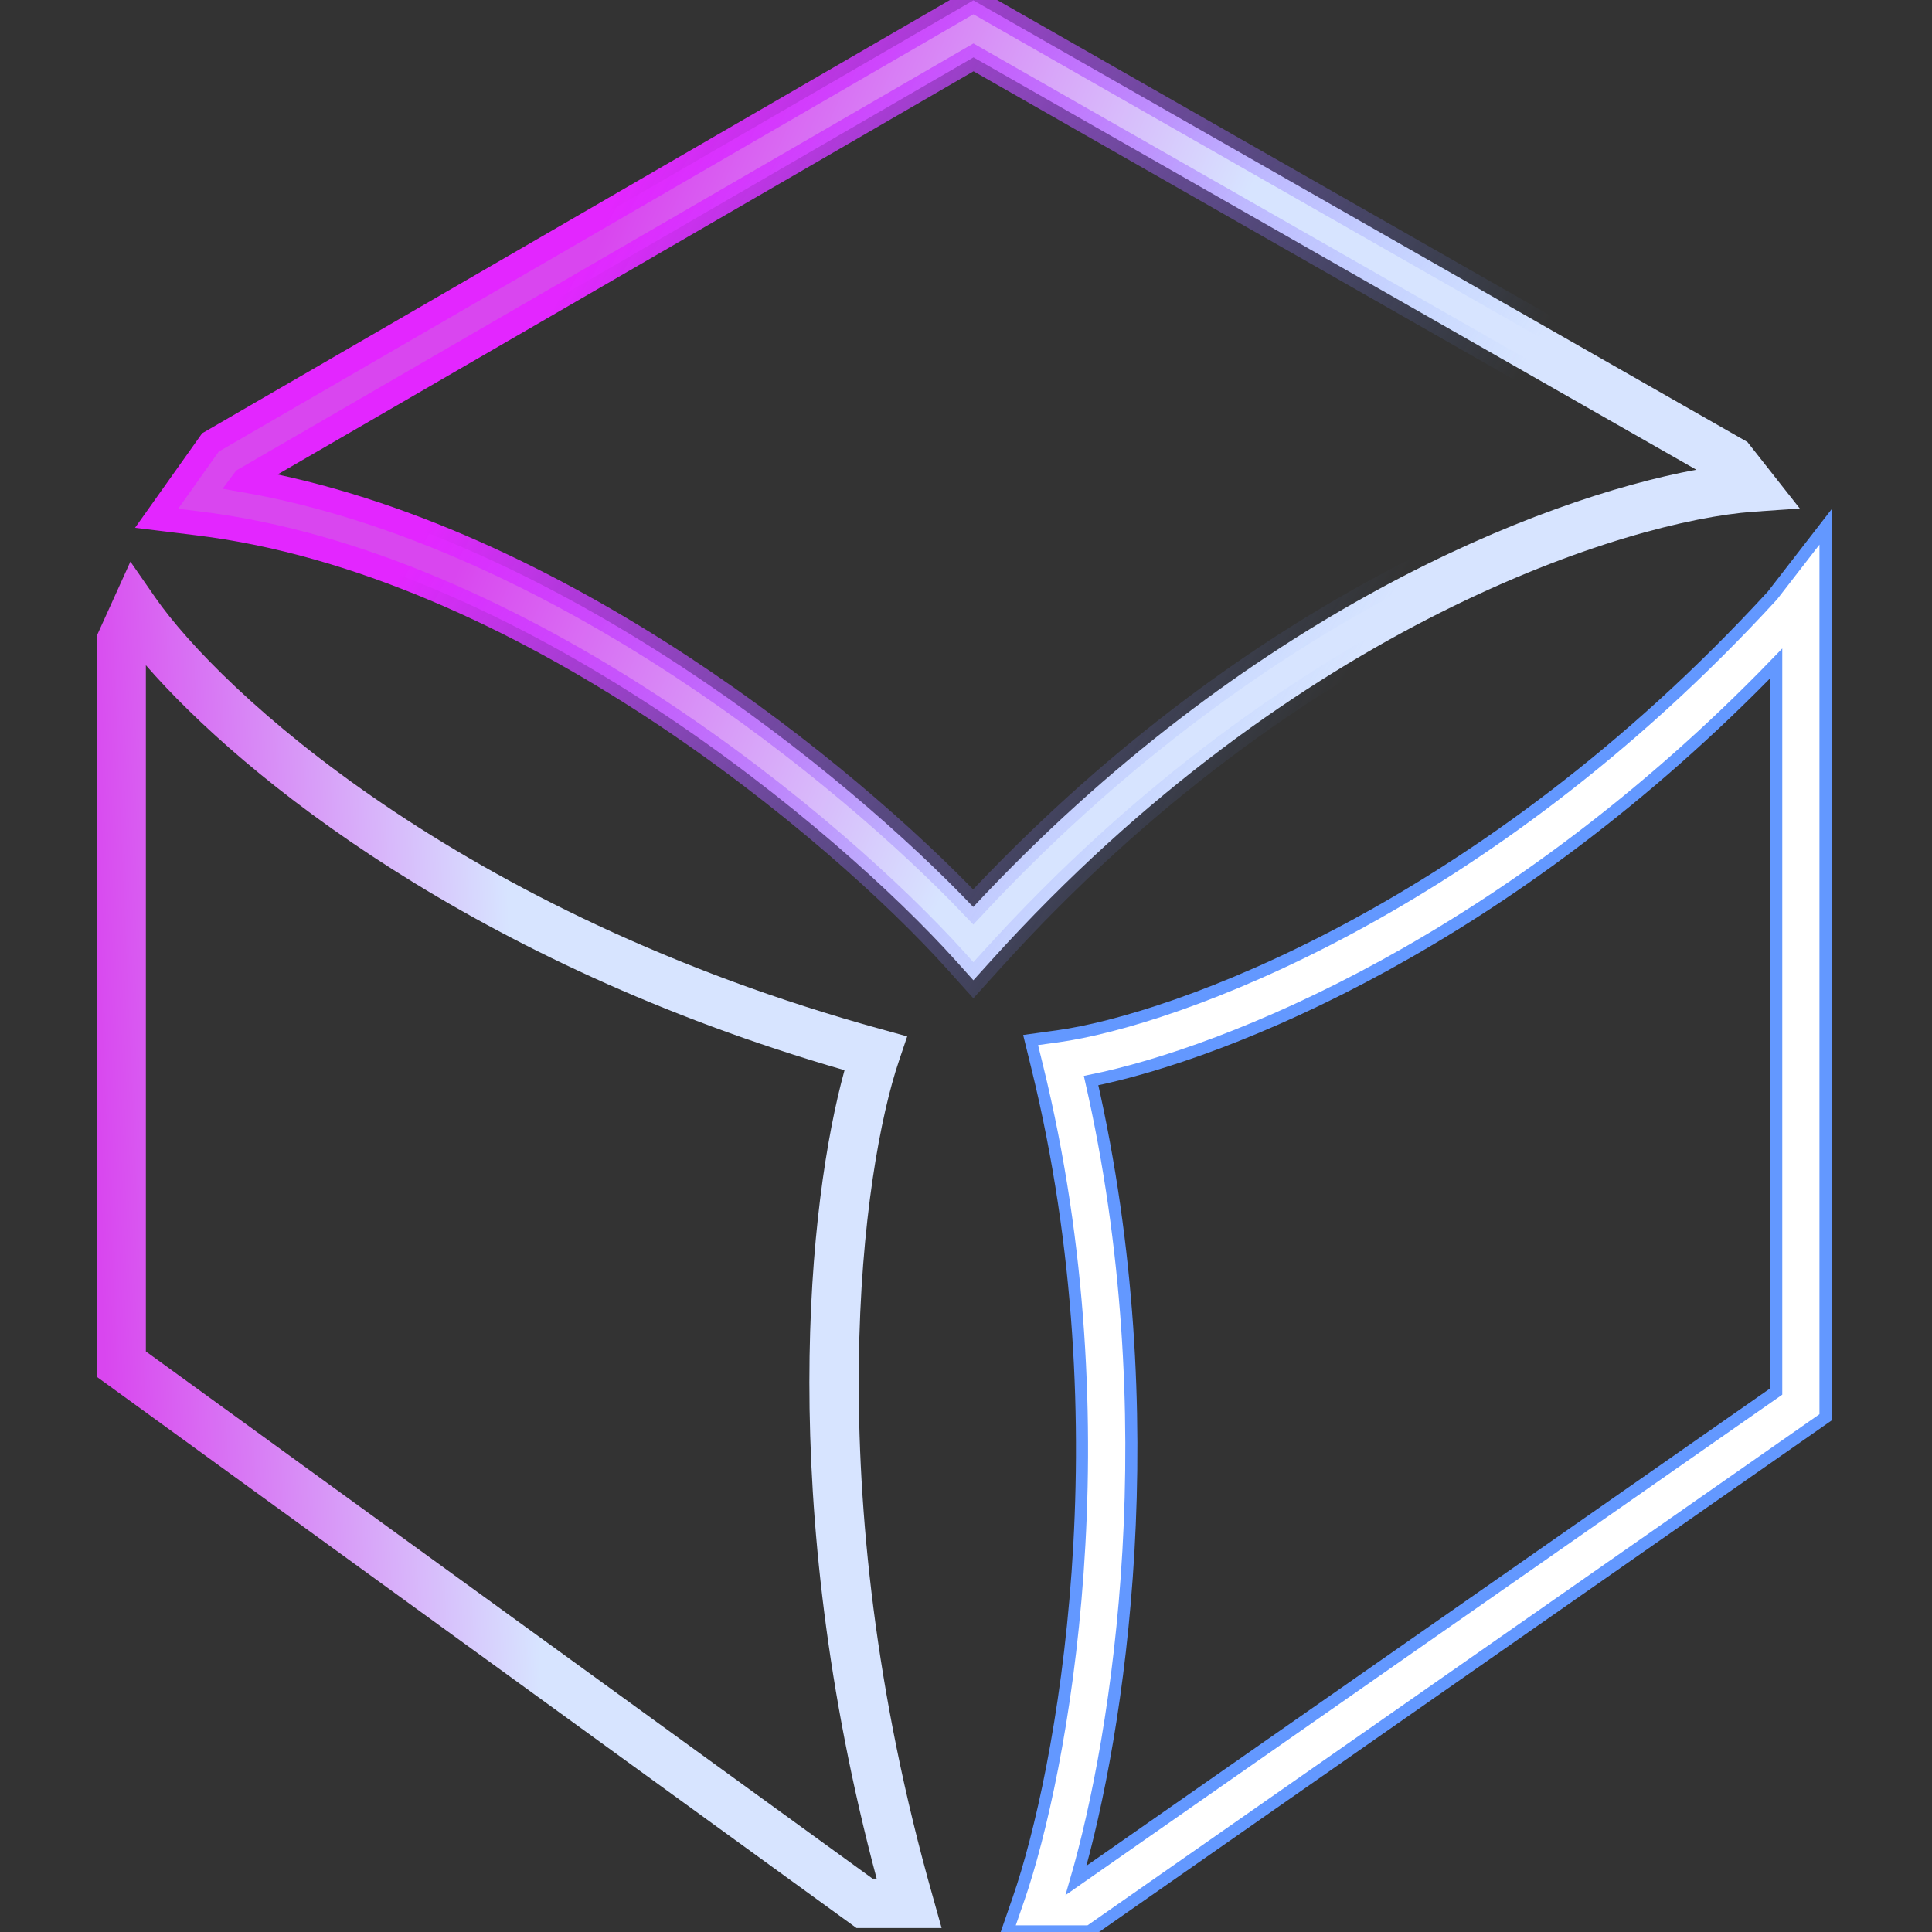 <svg width="16" height="16" viewBox="0 0 16 16" fill="none" xmlns="http://www.w3.org/2000/svg">
<rect x="0" y="0" width="16" height="16" fill="#333333" stroke="none"/>
<g clip-path="url(#clip0_5210_15230)">
<path fill-rule="evenodd" clip-rule="evenodd" d="M8.061 0.003L14.471 3.66L14.905 4.211L14.52 4.238C13.496 4.312 10.744 5.15 8.213 7.95L8.061 8.118L7.91 7.95C7.431 7.419 6.535 6.594 5.418 5.861C4.3 5.128 2.976 4.497 1.638 4.334L1.297 4.292L1.743 3.664L8.061 0.003ZM8.062 0.475L2.024 3.973L2.021 3.977C3.328 4.206 4.587 4.827 5.642 5.519C6.681 6.201 7.536 6.961 8.06 7.511C10.325 5.082 12.75 4.131 14.048 3.89L8.062 0.475Z" fill="url(#paint0_linear_5210_15230)" stroke="url(#paint1_linear_5210_15230)" stroke-width="0.2"/>
<path fill-rule="evenodd" clip-rule="evenodd" d="M1.08 4.651L1.285 4.947C1.818 5.715 3.791 7.559 7.304 8.525L7.513 8.583L7.444 8.788C7.146 9.666 6.764 12.32 7.725 15.707L7.798 15.967H7.093L0.8 11.401V5.269L1.08 4.651ZM1.208 5.509V11.192L7.226 15.558H7.26C6.428 12.441 6.695 9.943 6.994 8.863C3.926 7.976 2.013 6.435 1.208 5.509Z" fill="url(#paint2_linear_5210_15230)"/>
<path fill-rule="evenodd" clip-rule="evenodd" d="M15.118 4.364V11.738L9.022 15.995H8.342L8.436 15.723C8.792 14.693 9.331 11.847 8.589 8.833L8.535 8.613L8.76 8.582C9.715 8.45 12.287 7.538 14.679 4.931L15.118 4.364ZM14.71 5.494C12.493 7.787 10.163 8.721 9.036 8.949C9.671 11.735 9.267 14.346 8.911 15.573L14.71 11.524V5.494Z" fill="white" stroke="#6398FF" stroke-width="0.1"/>
</g>
<defs>
<linearGradient id="paint0_linear_5210_15230" x1="4.913" y1="2.148" x2="9.272" y2="4.052" gradientUnits="userSpaceOnUse">
<stop stop-color="#D946EF"/>
<stop offset="1" stop-color="#D7E4FF"/>
</linearGradient>
<linearGradient id="paint1_linear_5210_15230" x1="4.938" y1="1.931" x2="11.191" y2="5.517" gradientUnits="userSpaceOnUse">
<stop stop-color="#E326FF"/>
<stop offset="1" stop-color="#6398FF" stop-opacity="0"/>
</linearGradient>
<linearGradient id="paint2_linear_5210_15230" x1="0.8" y1="9.609" x2="4.295" y2="9.462" gradientUnits="userSpaceOnUse">
<stop stop-color="#D946EF"/>
<stop offset="1" stop-color="#D7E4FF"/>
</linearGradient>
<clipPath id="clip0_5210_15230">
<rect width="16" height="16" fill="white"/>
</clipPath>
</defs>
</svg>

